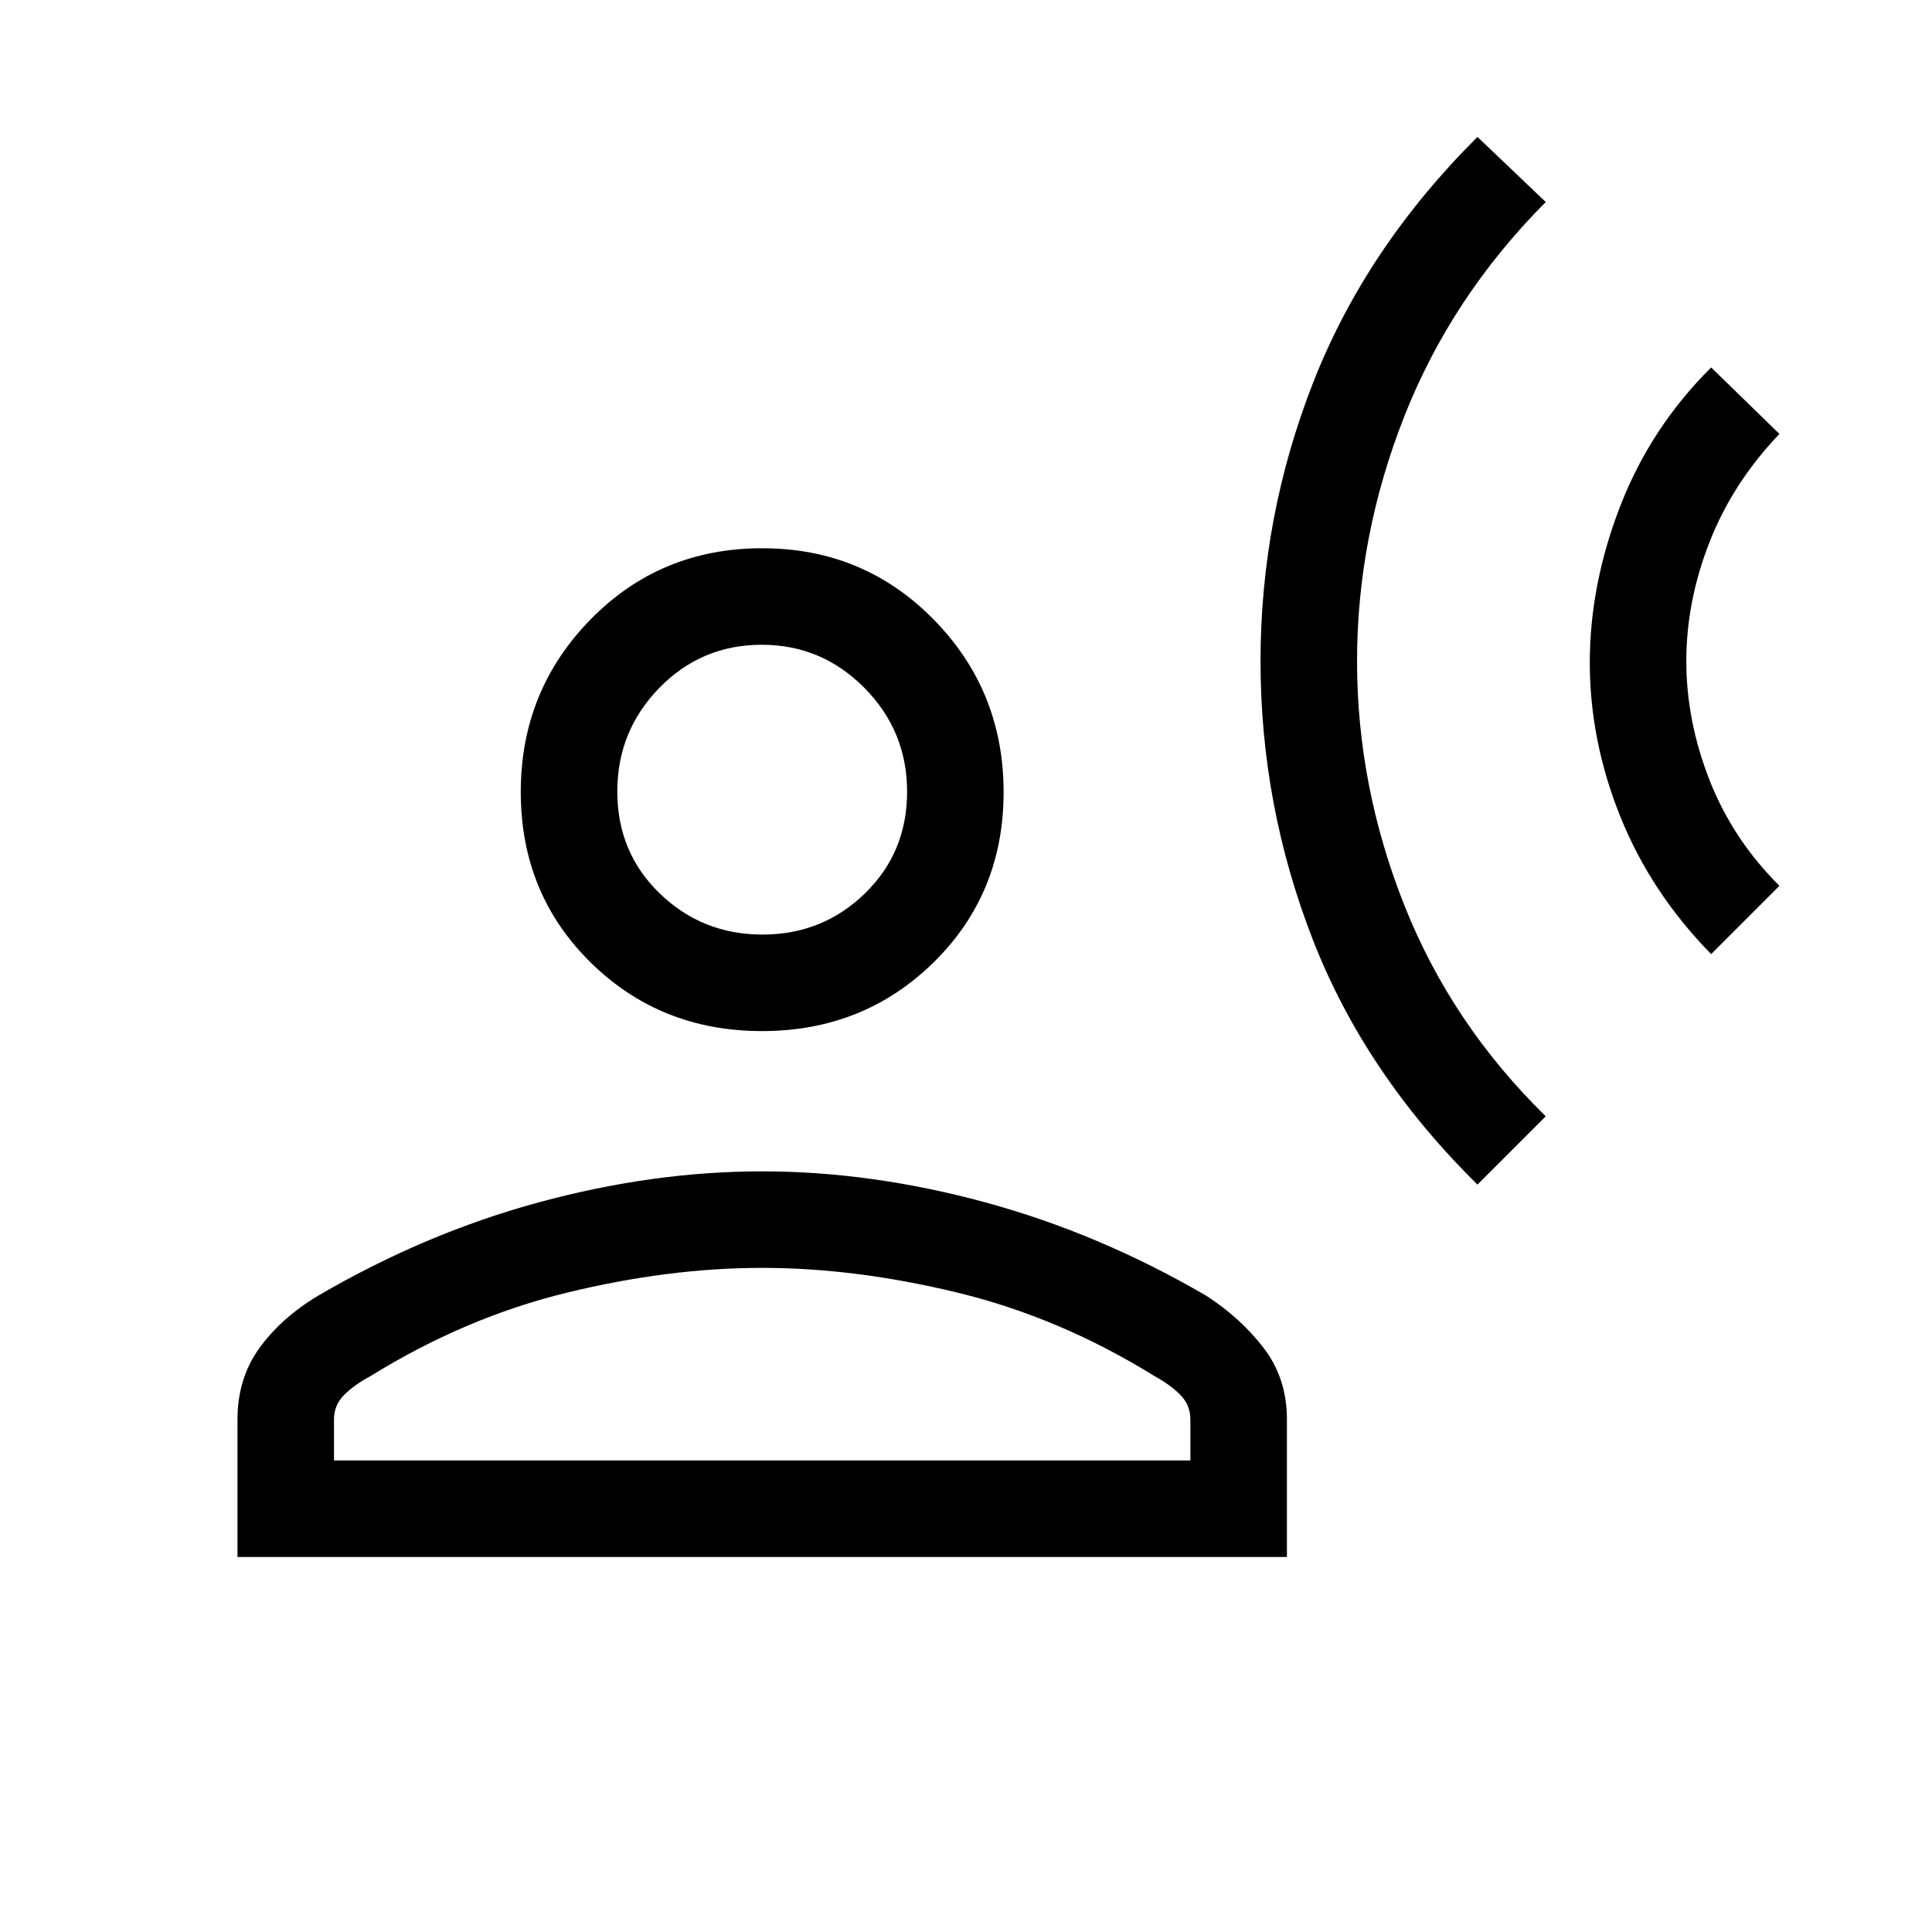 <svg xmlns="http://www.w3.org/2000/svg" height="20" viewBox="0 -960 960 960" width="20"><path d="m734.15-371.39 33.93-33.92q-46.89-45.88-70.33-105.02-23.44-59.13-23.44-121.14 0-62 23.44-121.54 23.44-59.53 70.33-106.61l-33.93-32.34q-55.38 55.08-81.59 121.9-26.21 66.83-26.21 138.54t25.96 138.38q25.96 66.68 81.84 121.75Zm116.12-114.53 33.92-33.93q-23.11-22.95-34.69-52.43-11.58-29.49-11.58-59.24 0-29.75 11.58-59.24 11.58-29.48 34.69-53.62l-33.92-33.04q-30.04 29.84-45.17 68.86-15.14 39.02-15.14 77.86 0 38.83 15.23 76.6 15.23 37.77 45.08 68.18Zm-471.64 38.26q-50.53 0-85.2-34.15-34.66-34.16-34.66-84.67 0-50.31 34.66-85.7 34.65-35.4 85.3-35.4 50.44 0 85.2 35.4 34.76 35.39 34.76 85.79 0 50.41-34.76 84.57t-85.3 34.16ZM118-186.35v-68.27q0-20.4 10.8-35.4 10.79-15.01 29.08-26.04 53.16-31.09 109.83-46.5 56.67-15.4 110.92-15.4t110.93 15.4q56.67 15.41 109.96 46.49 17.13 11.11 28.54 26.08 11.4 14.97 11.4 35.37v68.27H118Zm47.96-47.96H591.5v-20.31q0-7.24-5.02-12.29-5.02-5.05-12.63-9.21-47.27-29.27-98.03-41.57Q425.06-330 378.67-330q-46.4 0-96.94 12.31-50.54 12.3-97.81 41.57-7.8 4.16-12.88 9.21-5.08 5.05-5.08 12.29v20.31Zm212.89-261.31q29.88 0 50.88-20.4 21-20.4 21-50.58 0-30.17-21.21-51.6-21.21-21.42-51-21.42-29.98 0-50.89 21.42-20.9 21.43-20.9 51.5 0 30.28 21.12 50.68 21.11 20.4 51 20.4Zm-.12-71Zm0 332.31Z"/></svg>